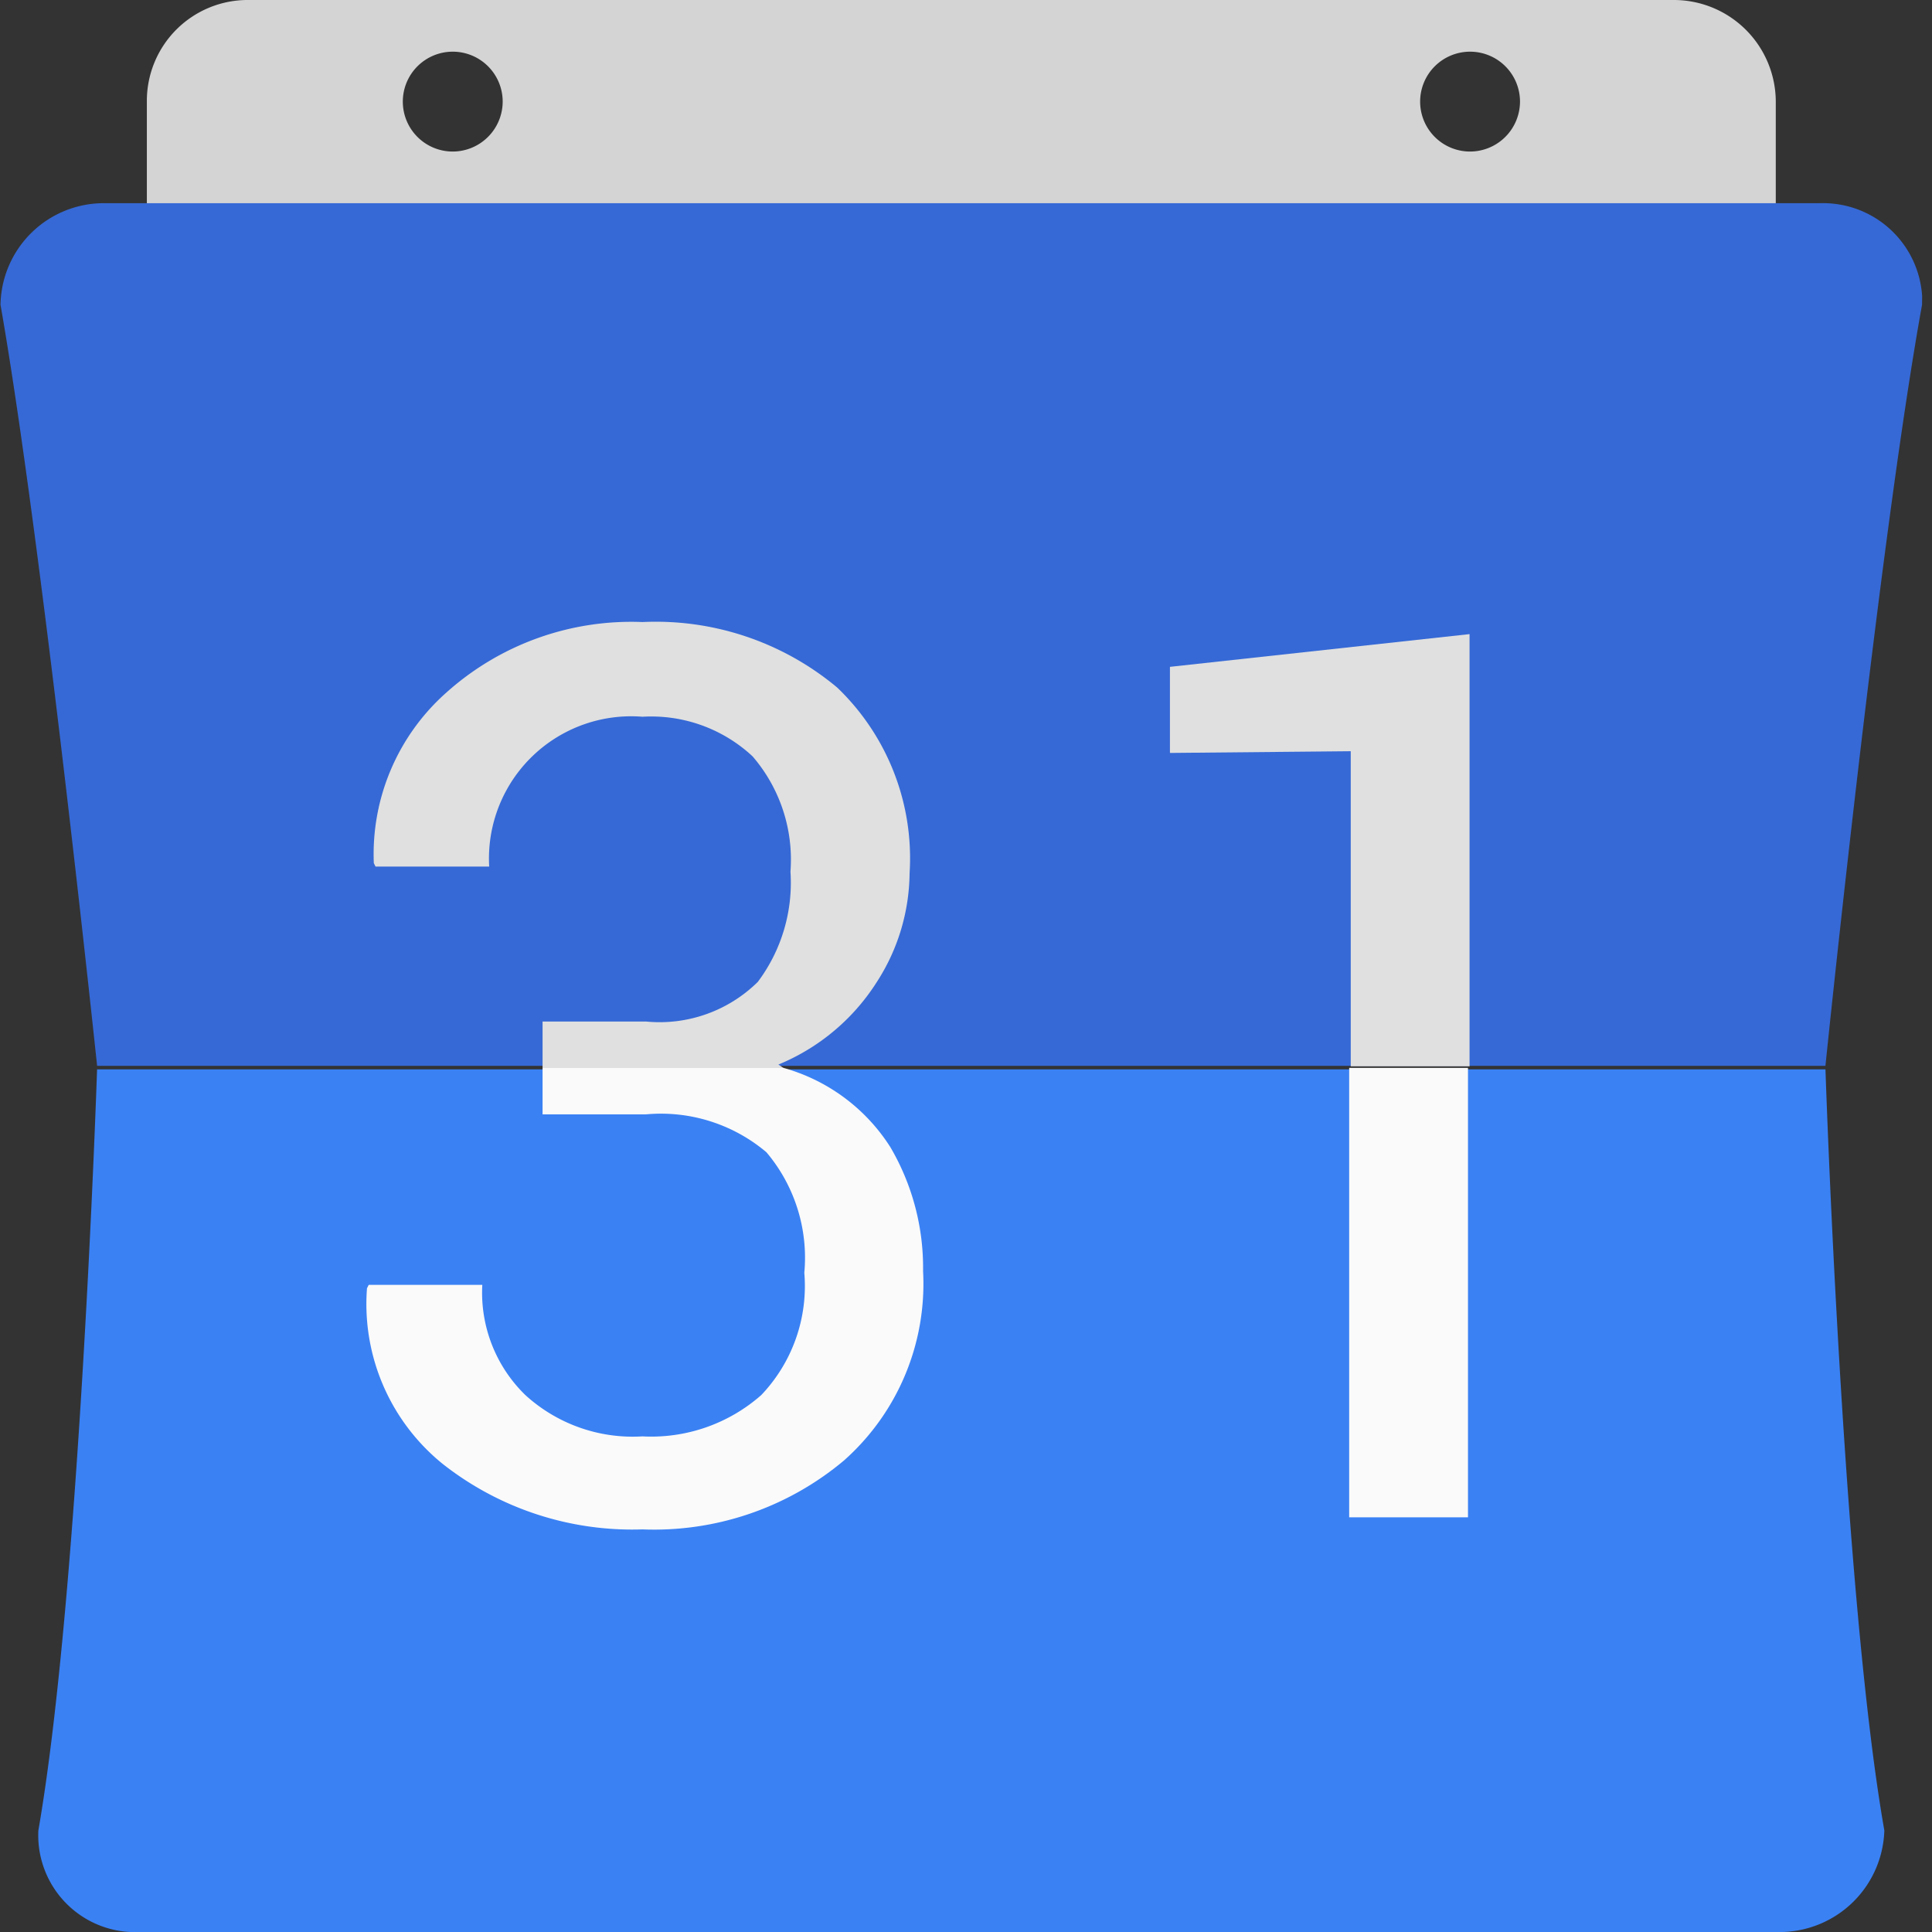 <svg xmlns="http://www.w3.org/2000/svg" xmlns:xlink="http://www.w3.org/1999/xlink" width="64" height="64" viewBox="0 0 64 64">
  <rect x="0" y="0" width="64" height="64" fill="#333333" stroke="none"/>
  <defs>
    <clipPath id="clip-calendar">
      <rect width="64" height="64"/>
    </clipPath>
  </defs>
  <g id="calendar" clip-path="url(#clip-calendar)">
    <g id="download" transform="translate(-7.171 -6.9)">
      <path id="Path_1" data-name="Path 1" d="M66.284,6.9H19.076A3.341,3.341,0,0,0,15.7,10.265v5.02H69.66v-5.02A3.377,3.377,0,0,0,66.284,6.9ZM25.828,11.92a1.654,1.654,0,1,1,1.659-1.654A1.658,1.658,0,0,1,25.828,11.92Zm33.7,0a1.654,1.654,0,1,1,1.659-1.654A1.658,1.658,0,0,1,59.532,11.92Z" transform="translate(-3.664 0)" fill="#d4d4d4" fill-rule="evenodd"/>
      <path id="Path_2" data-name="Path 2" d="M70.844,21.78A3.287,3.287,0,0,0,67.47,18.7H10.562a3.423,3.423,0,0,0-3.374,3.365c1.373,7.815,3.2,25.212,3.2,25.212H67.641s1.773-17.34,3.2-25.212Z" transform="translate(0 -5.069)" fill="#3669d6" fill-rule="evenodd"/>
      <path id="Path_3" data-name="Path 3" d="M68.6,68.7H11.345S10.773,86.04,9.4,93.912a3.208,3.208,0,0,0,3.375,3.365h54.4a3.47,3.47,0,0,0,3.375-3.365C69.174,86.1,68.6,68.7,68.6,68.7Z" transform="translate(-0.958 -26.377)" fill="#3a81f4" fill-rule="evenodd"/>
      <path id="Path_4" data-name="Path 4" d="M42.2,68.7a6.152,6.152,0,0,1,3.537,2.624,7.9,7.9,0,0,1,1.084,4.107A7.82,7.82,0,0,1,44.2,81.705a9.777,9.777,0,0,1-6.674,2.282,10.146,10.146,0,0,1-6.617-2.168A6.813,6.813,0,0,1,28.4,76l.057-.114H32.22a4.729,4.729,0,0,0,1.426,3.651,5.276,5.276,0,0,0,3.879,1.369,5.51,5.51,0,0,0,3.936-1.369,5.234,5.234,0,0,0,1.426-4.05,5.412,5.412,0,0,0-1.255-3.993,5.412,5.412,0,0,0-3.993-1.255H34.216V68.7Z" transform="translate(-9.072 -26.424)" fill="#fafafa" fill-rule="evenodd"/>
      <path id="Path_5" data-name="Path 5" d="M85.3,68.7h3.936V83.588H85.3Z" transform="translate(-33.436 -26.425)" fill="#fafafa" fill-rule="evenodd"/>
      <path id="Path_6" data-name="Path 6" d="M32.62,51H28.855l-.057-.114a7.152,7.152,0,0,1,2.4-5.647A9.177,9.177,0,0,1,37.7,42.9a9.367,9.367,0,0,1,6.446,2.168,7.828,7.828,0,0,1,2.4,6.16,6.736,6.736,0,0,1-1.084,3.594A7.025,7.025,0,0,1,42.2,57.559l.171.114H34.388v-1.54H37.81a4.633,4.633,0,0,0,3.708-1.312A5.469,5.469,0,0,0,42.6,51.171a5.238,5.238,0,0,0-1.255-3.822A4.921,4.921,0,0,0,37.7,46.037,4.712,4.712,0,0,0,32.62,51Z" transform="translate(-9.244 -15.394)" fill="#e0e0e0" fill-rule="evenodd"/>
      <path id="Path_7" data-name="Path 7" d="M84.825,57.917H80.889V47.479l-5.989.057V44.684L84.825,43.6Z" transform="translate(-28.973 -15.694)" fill="#e0e0e0" fill-rule="evenodd"/>
    </g>
  </g>
</svg>

